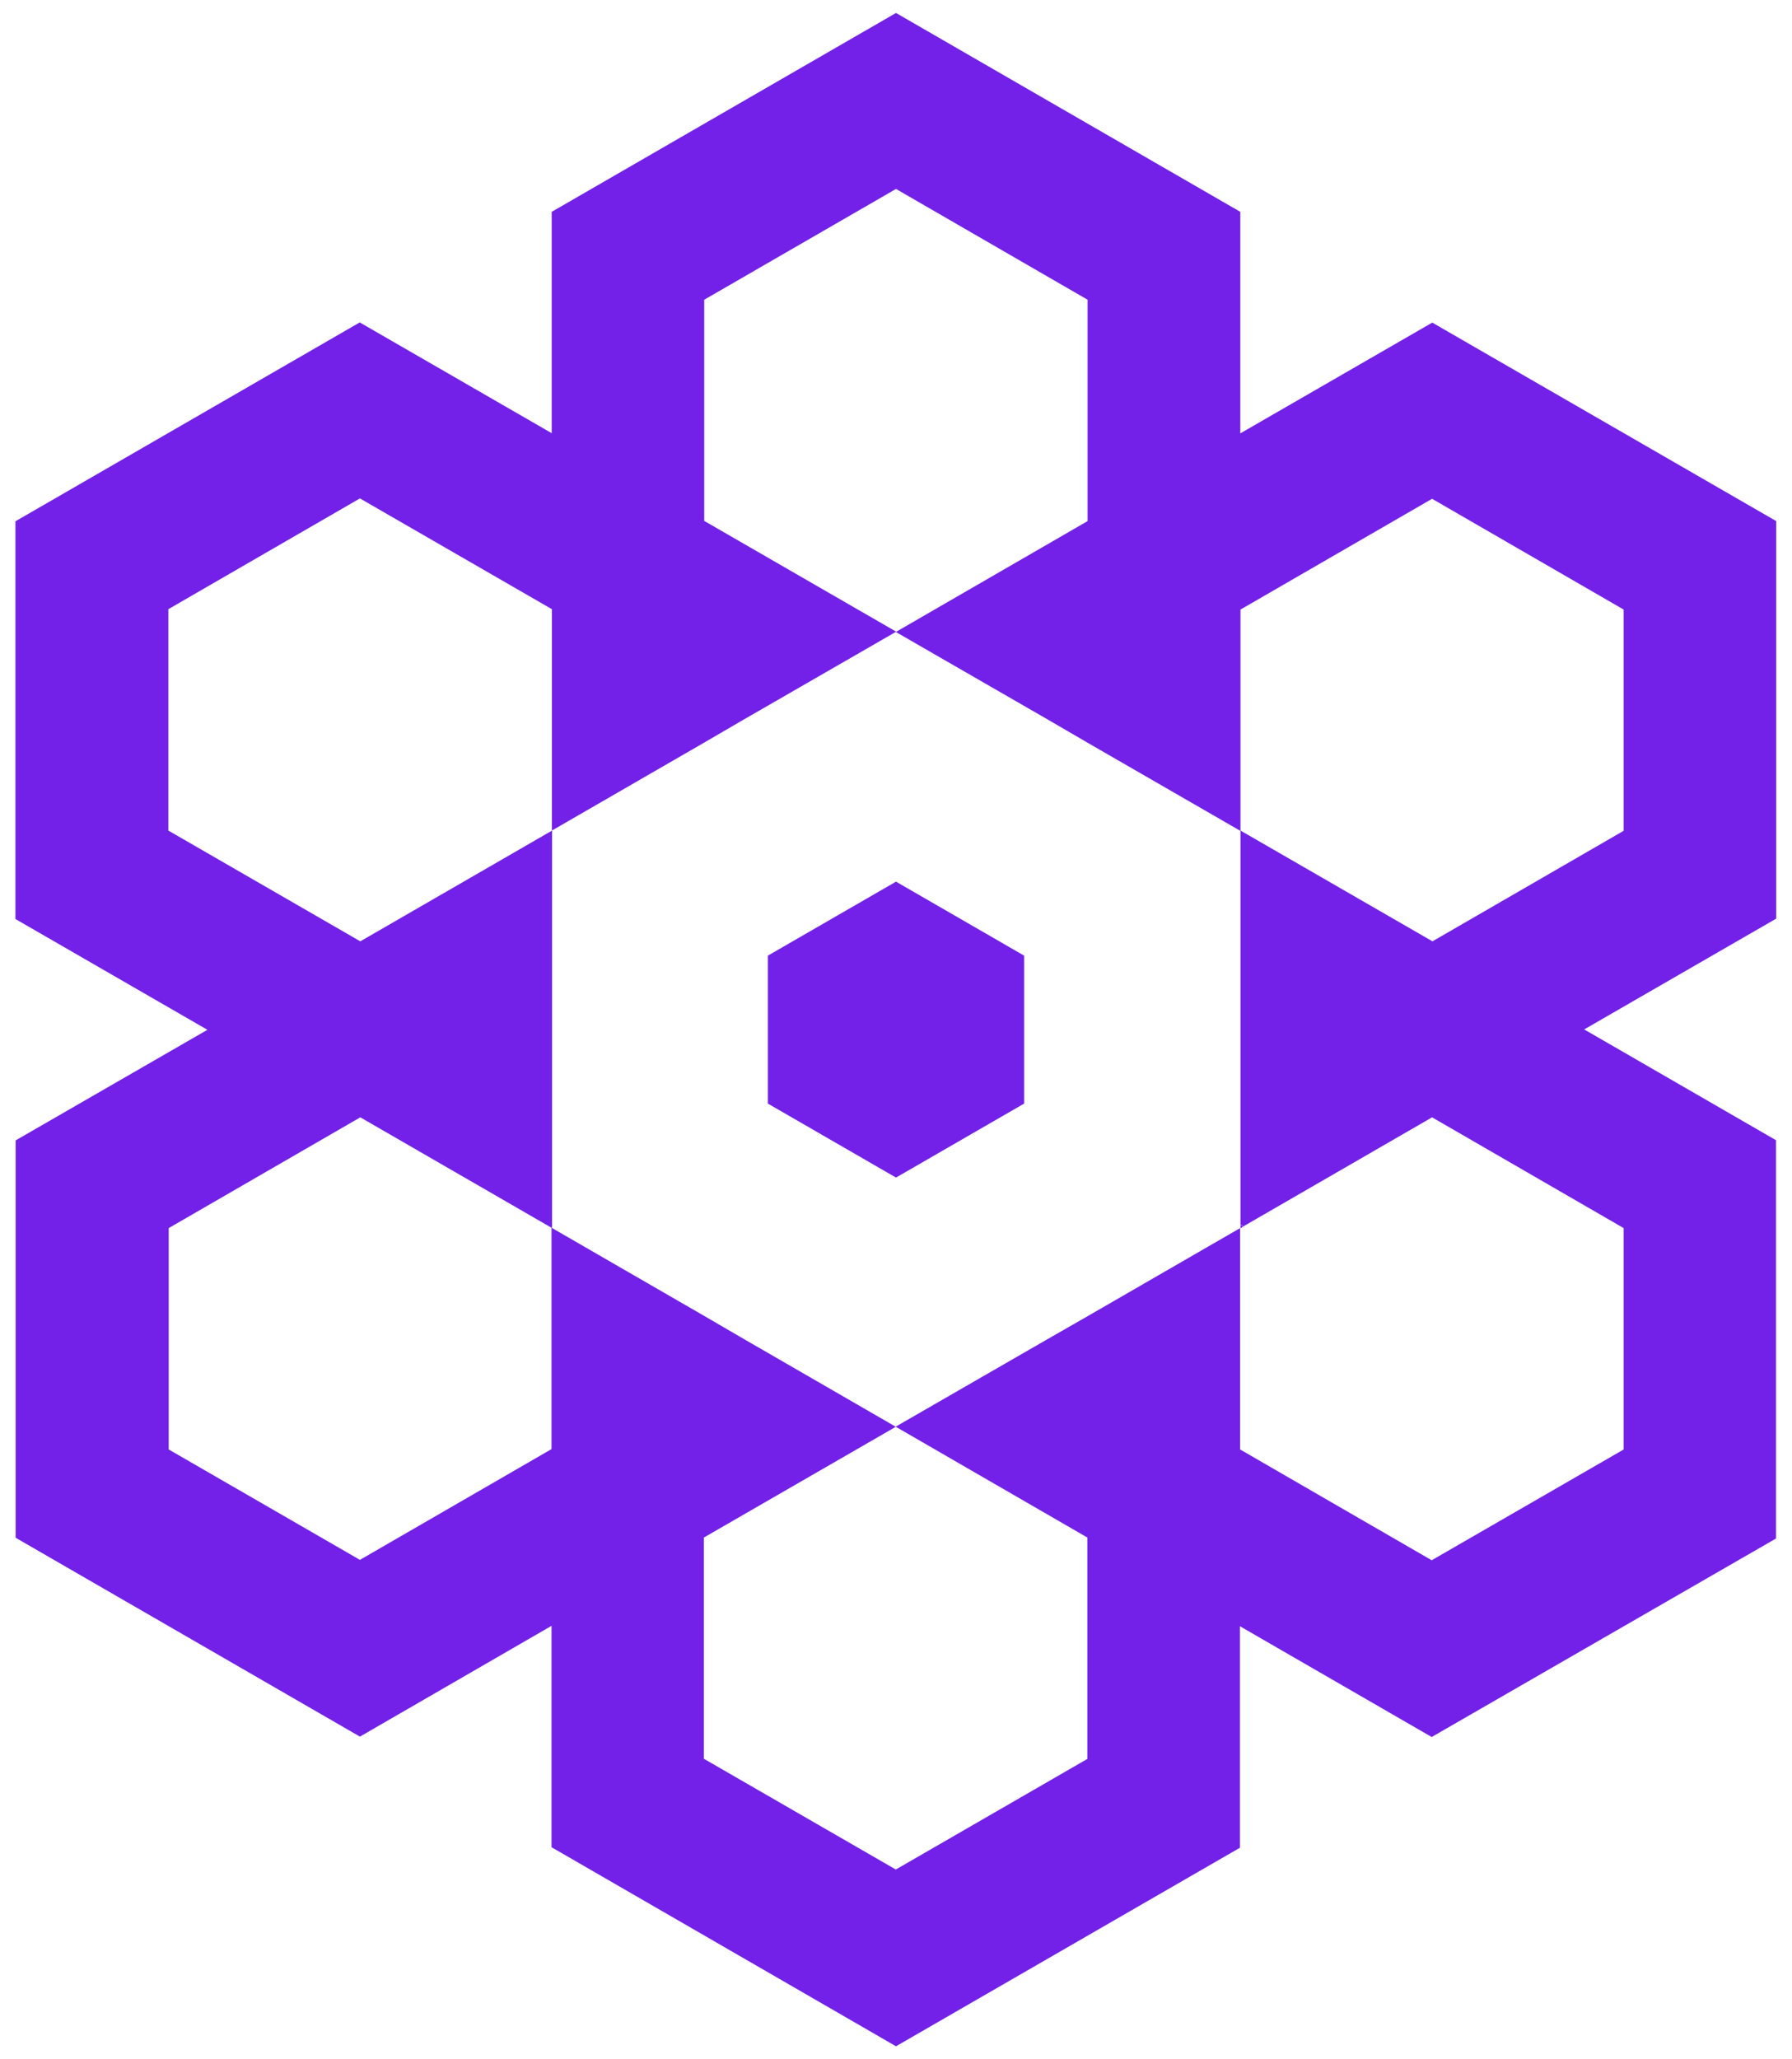 <svg width="940" height="1080" viewBox="0 0 940 1080" fill="none" xmlns="http://www.w3.org/2000/svg">
<path d="M931.9 273.397L751.3 169.197L650.6 227.297V111.097L470 6.797L289.4 111.097V227.197L188.7 169.097L8.1 273.397V481.997L108.8 540.097L8.2 598.097V806.497L188.8 910.797L289.3 852.697V968.797L470 1073.2L649.5 969.597L650.4 969.097V852.897L751 910.997L931.6 806.897V597.997L831 539.897L931.7 481.797V273.397H931.9ZM851.9 435.597L751.4 493.697L650.7 435.597V642.297L652.2 643.197L751.2 585.997L851.7 644.097V760.197L751 818.297L650.5 760.197V644.097L570.5 690.297L549.9 702.097L469.9 748.197V748.297L570.4 806.397V922.497L569.5 922.997L469.9 980.497L369.2 922.397V806.397L469.9 748.297L389.9 702.097L369.3 690.097L289.3 643.897V759.997L188.8 818.097L88.5 760.197V644.097L189 585.997L289.1 643.797L289.6 643.497V435.597L189 493.697L88.3 435.597V319.497L188.8 261.397L289.5 319.497V435.597L369.5 389.397L390.1 377.397L470.1 331.297L369.4 273.197V157.197L470 99.097L570.5 157.197V273.297L470 331.397V331.497L550 377.597L570.6 389.597L650.7 435.797V319.697L751.2 261.597L851.7 319.697V435.697H851.9V435.597Z" fill="#7321E8"/>
<path d="M652.2 643.3L650.7 644.2V642.5L652.2 643.3Z" fill="#7321E8"/>
<path d="M289.5 643.5V644.2L289.1 643.9L289.5 643.5Z" fill="#7321E8"/>
<path d="M469.4 539.195V540.895L470.8 539.995L469.4 539.195Z" fill="#7321E8"/>
<path d="M537.2 501.198V578.798L470 617.598L402.8 578.798V501.198L470 462.398L537.2 501.198Z" fill="#7321E8"/>
</svg>

